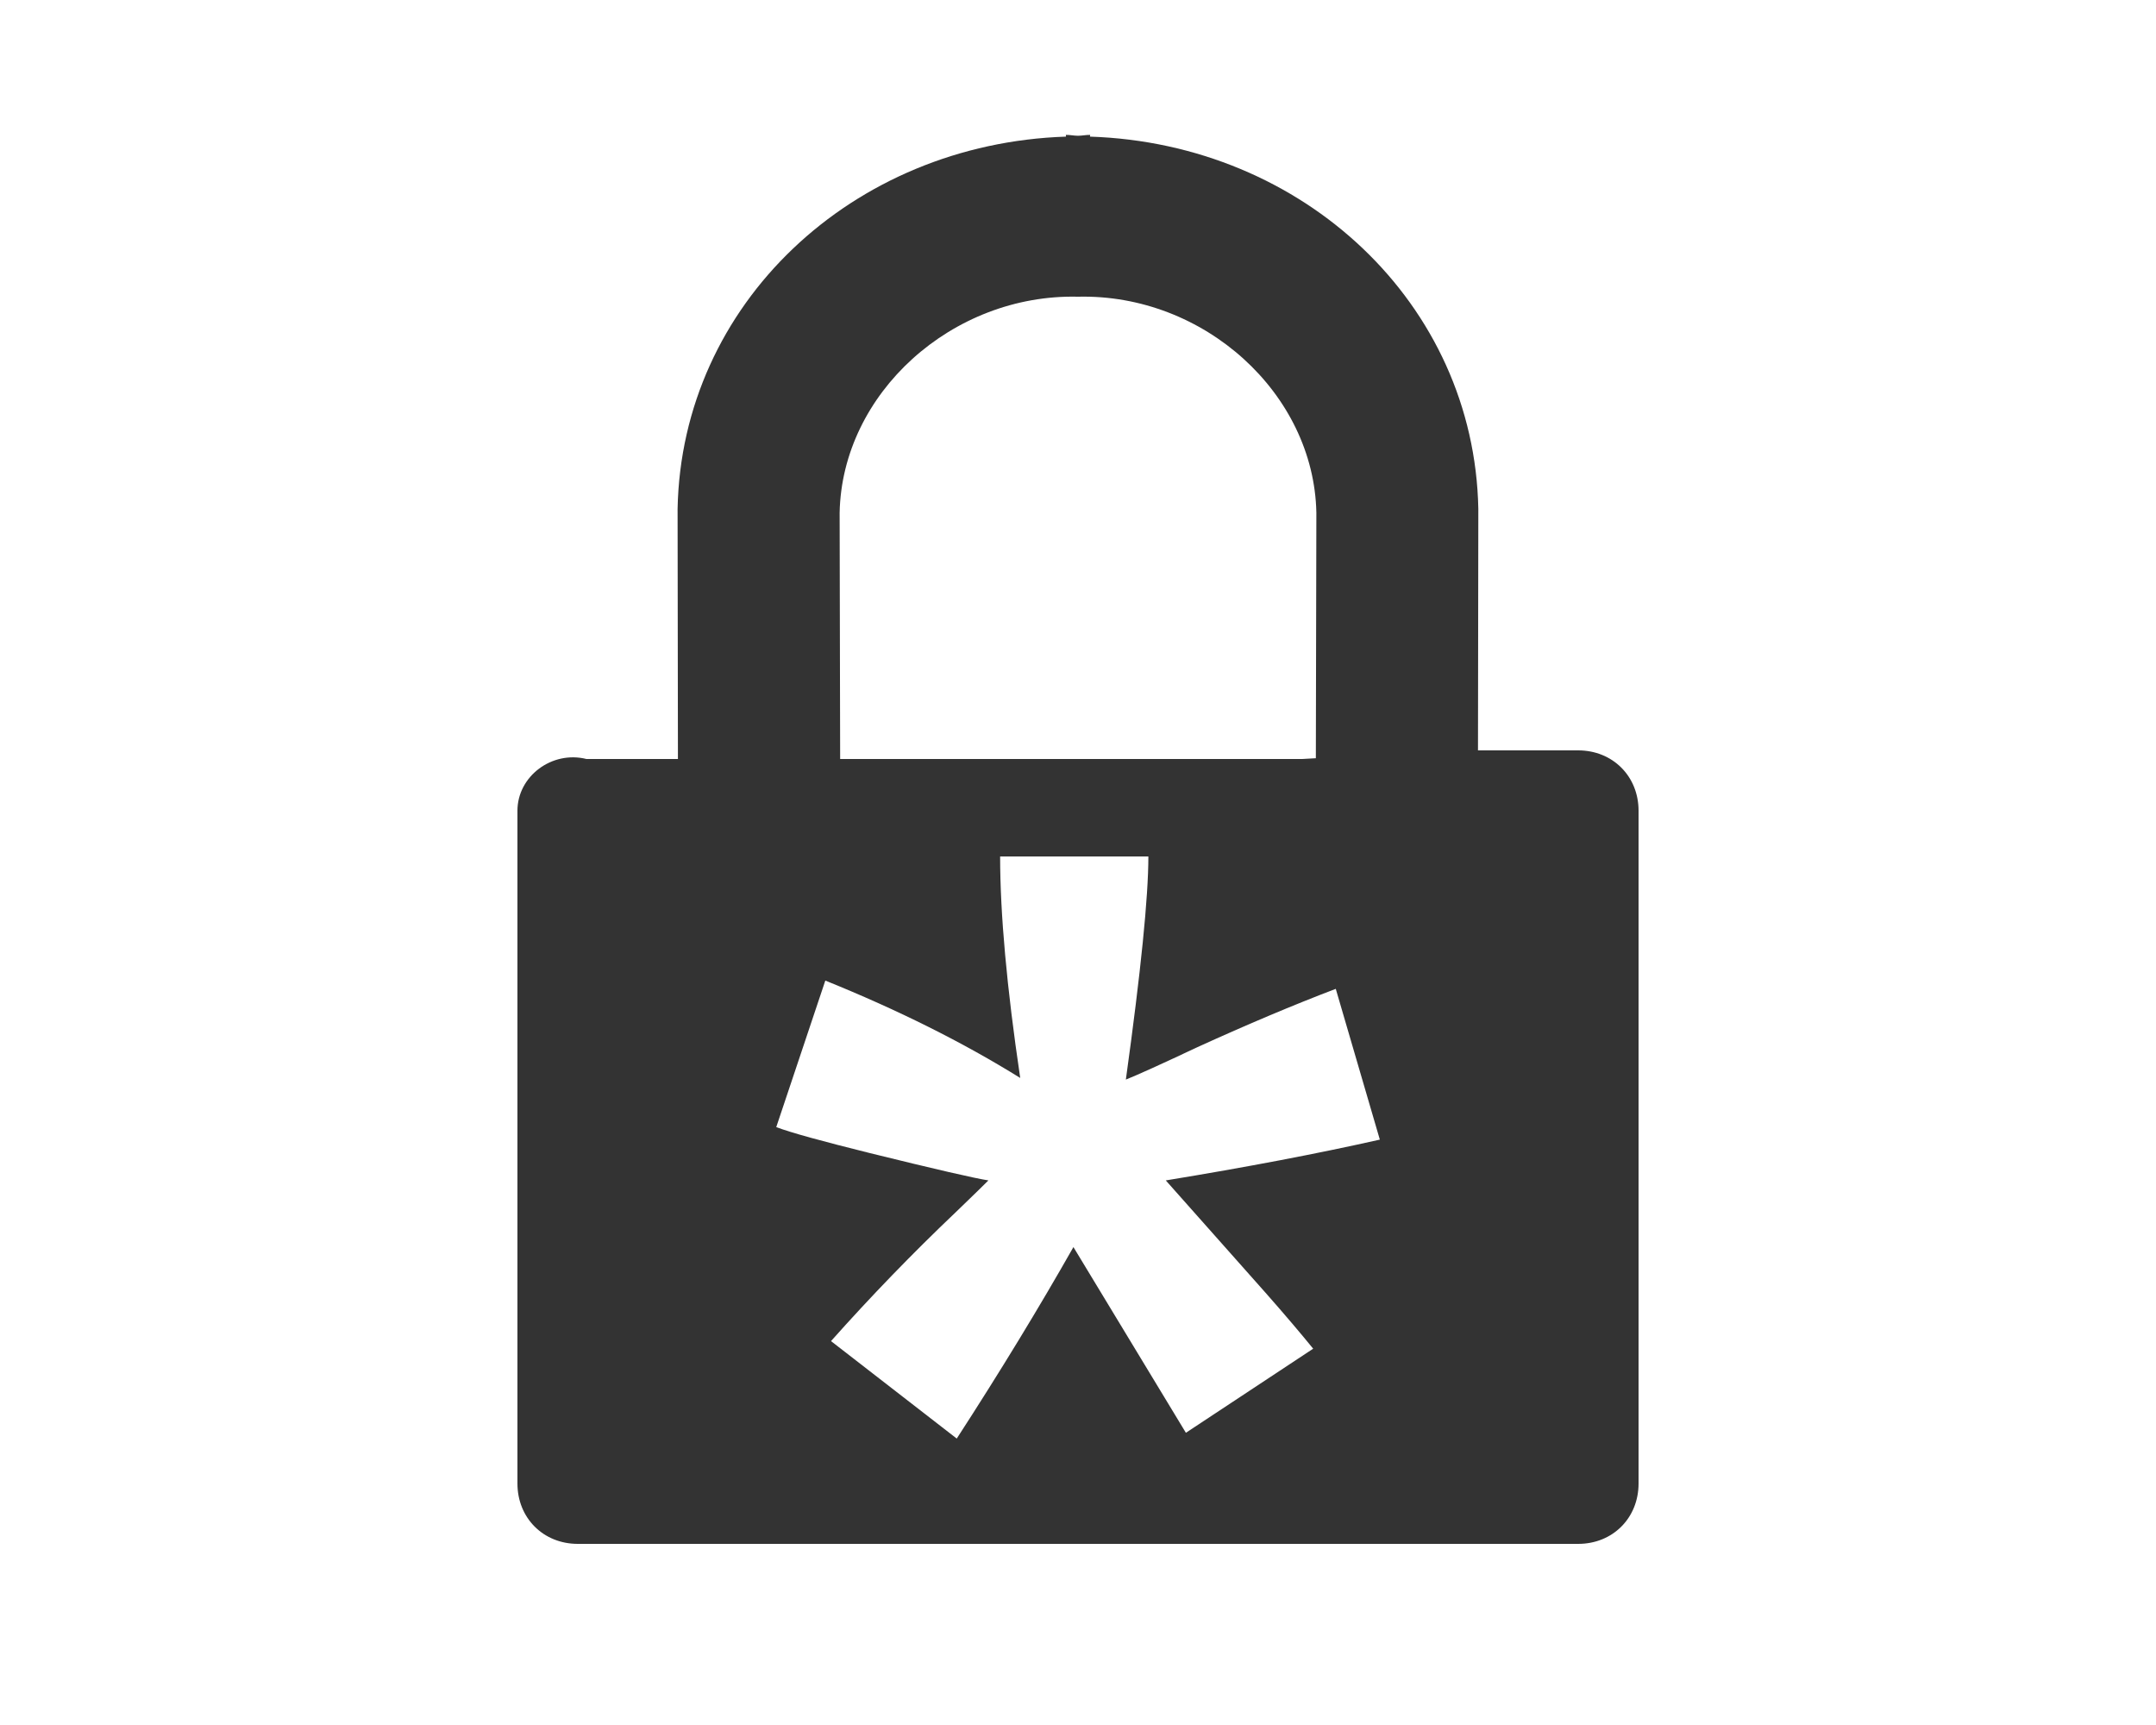 <?xml version="1.0" encoding="utf-8"?>
<!-- Generator: Adobe Illustrator 22.1.0, SVG Export Plug-In . SVG Version: 6.00 Build 0)  -->
<svg version="1.1" id="レイヤー_1" xmlns="http://www.w3.org/2000/svg" xmlns:xlink="http://www.w3.org/1999/xlink" x="0px"
	 y="0px" viewBox="0 0 25 20" style="enable-background:new 0 0 25 20;" xml:space="preserve">
<style type="text/css">
	.st0{fill:#333333;}
</style>
<path class="st0" d="M18.3,8.7h-1.162l0.004-2.8c-0.046-2.379-2.026-4.235-4.503-4.316l0.002-0.02
	C12.593,1.563,12.548,1.574,12.5,1.574s-0.093-0.011-0.141-0.01l0.002,0.02C9.883,1.666,7.903,3.522,7.857,5.9l0.004,2.9H6.8
	C6.4,8.7,6,9,6,9.4v7.8c0,0.4,0.3,0.7,0.7,0.7h11.6c0.4,0,0.7-0.3,0.7-0.7V9.4C19,9,18.7,8.7,18.3,8.7z M12.5,3.44
	c1.462-0.035,2.737,1.122,2.764,2.505l-0.006,2.846L15.1,8.8H9.742L9.736,5.945C9.763,4.562,11.038,3.406,12.5,3.44z M14.676,14.99
	c0.233,0.264,0.415,0.48,0.551,0.647l-1.476,0.975l-1.304-2.153c-0.394,0.694-0.844,1.435-1.353,2.22l-1.458-1.13
	c0.464-0.521,0.947-1.02,1.448-1.496c0.201-0.193,0.326-0.316,0.377-0.367c-0.161-0.025-0.621-0.131-1.379-0.318
	c-0.547-0.136-0.909-0.235-1.081-0.3l0.569-1.699c0.844,0.341,1.597,0.717,2.26,1.129c-0.156-1.049-0.233-1.905-0.233-2.568h1.719
	c0,0.47-0.087,1.332-0.261,2.587c0.129-0.051,0.407-0.177,0.83-0.376c0.579-0.264,1.115-0.49,1.604-0.676L16,13.213
	c-0.715,0.161-1.542,0.319-2.482,0.473L14.676,14.99z"/>
</svg>
